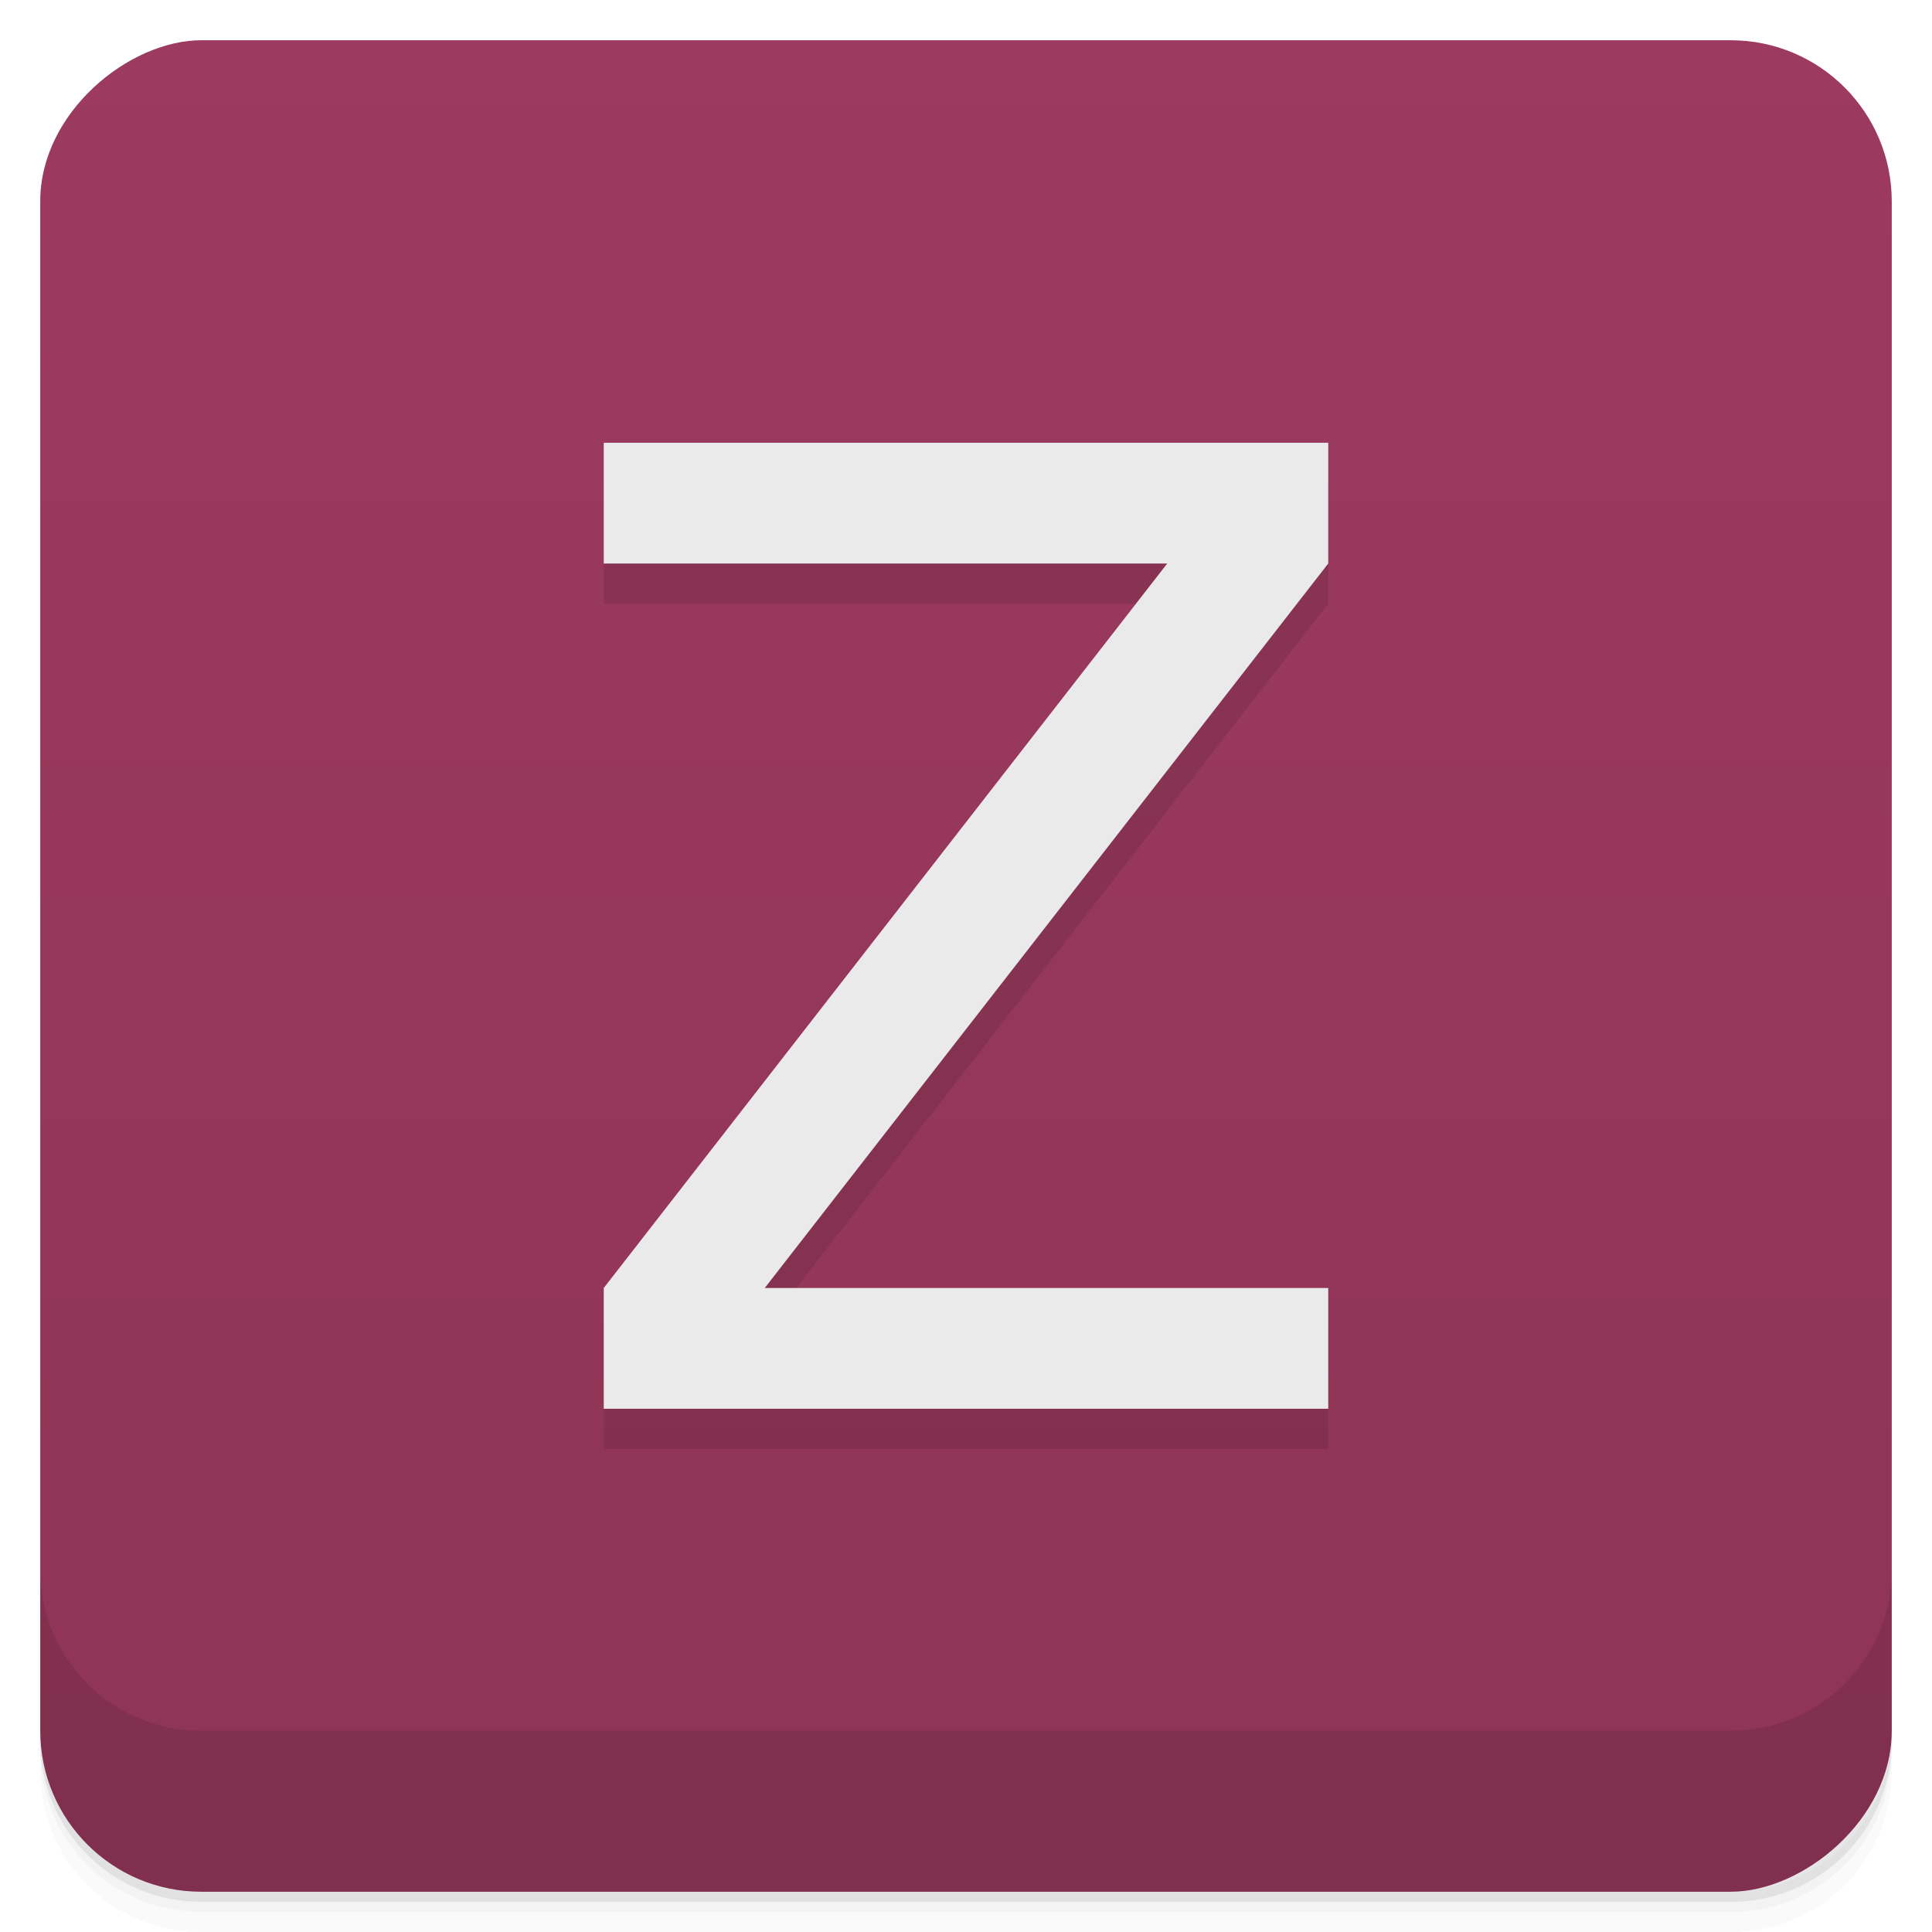<svg id="svg43982" version="1.1" viewBox="0 0 48 48" xmlns="http://www.w3.org/2000/svg">
 <defs id="defs43942">
  <linearGradient id="linearGradient3764" x1="1" x2="47" gradientTransform="translate(-48 .002)" gradientUnits="userSpaceOnUse">
   <stop id="stop43927" stop-color="#8e3456" offset="0"/>
   <stop id="stop43929" stop-color="#9c3a5f" offset="1"/>
  </linearGradient>
  <clipPath id="clipPath-961344084">
   <g id="g43934" transform="translate(0 -1004.4)">
    <rect id="rect43932" x="1" y="1005.4" width="46" height="46" rx="4" fill="#1890d0"/>
   </g>
  </clipPath>
  <clipPath id="clipPath-990344346">
   <g id="g43939" transform="translate(0 -1004.4)">
    <rect id="rect43937" x="1" y="1005.4" width="46" height="46" rx="4" fill="#1890d0"/>
   </g>
  </clipPath>
 </defs>
 <g id="g43950">
  <path id="path43944" d="m1 43v0.25c0 2.216 1.784 4 4 4h38c2.216 0 4-1.784 4-4v-0.25c0 2.216-1.784 4-4 4h-38c-2.216 0-4-1.784-4-4zm0 0.5v0.5c0 2.216 1.784 4 4 4h38c2.216 0 4-1.784 4-4v-0.5c0 2.216-1.784 4-4 4h-38c-2.216 0-4-1.784-4-4z" opacity=".02"/>
  <path id="path43946" d="m1 43.25v0.25c0 2.216 1.784 4 4 4h38c2.216 0 4-1.784 4-4v-0.25c0 2.216-1.784 4-4 4h-38c-2.216 0-4-1.784-4-4z" opacity=".05"/>
  <path id="path43948" d="m1 43v0.25c0 2.216 1.784 4 4 4h38c2.216 0 4-1.784 4-4v-0.25c0 2.216-1.784 4-4 4h-38c-2.216 0-4-1.784-4-4z" opacity=".1"/>
 </g>
 <g id="g43954">
  <rect id="rect43952" transform="rotate(-90)" x="-47" y="1" width="46" height="46" rx="4" fill="url(#linearGradient3764)"/>
 </g>
 <g id="g43964">
  <g id="g43962" clip-path="url(#clipPath-961344084)">
   <g id="g43960" opacity=".1">
    <g id="g43958">
     <path id="path43956" d="m33 36h-18v-3l14-18h-14v-3h18v3l-14 18h14v3"/>
    </g>
   </g>
  </g>
 </g>
 <g id="g43974">
  <g id="g43972" clip-path="url(#clipPath-990344346)">
   <g id="g43970" transform="translate(0,-1)">
    <g id="g43968">
     <path id="path43966" d="m33 36h-18v-3l14-18h-14v-3h18v3l-14 18h14v3" fill="#eaeaea"/>
    </g>
   </g>
  </g>
 </g>
 <g id="g43980">
  <g id="g43978" transform="translate(0 -1004.4)">
   <path id="path43976" d="m1 1043.4v4c0 2.216 1.784 4 4 4h38c2.216 0 4-1.784 4-4v-4c0 2.216-1.784 4-4 4h-38c-2.216 0-4-1.784-4-4z" opacity=".1"/>
  </g>
 </g>
</svg>
